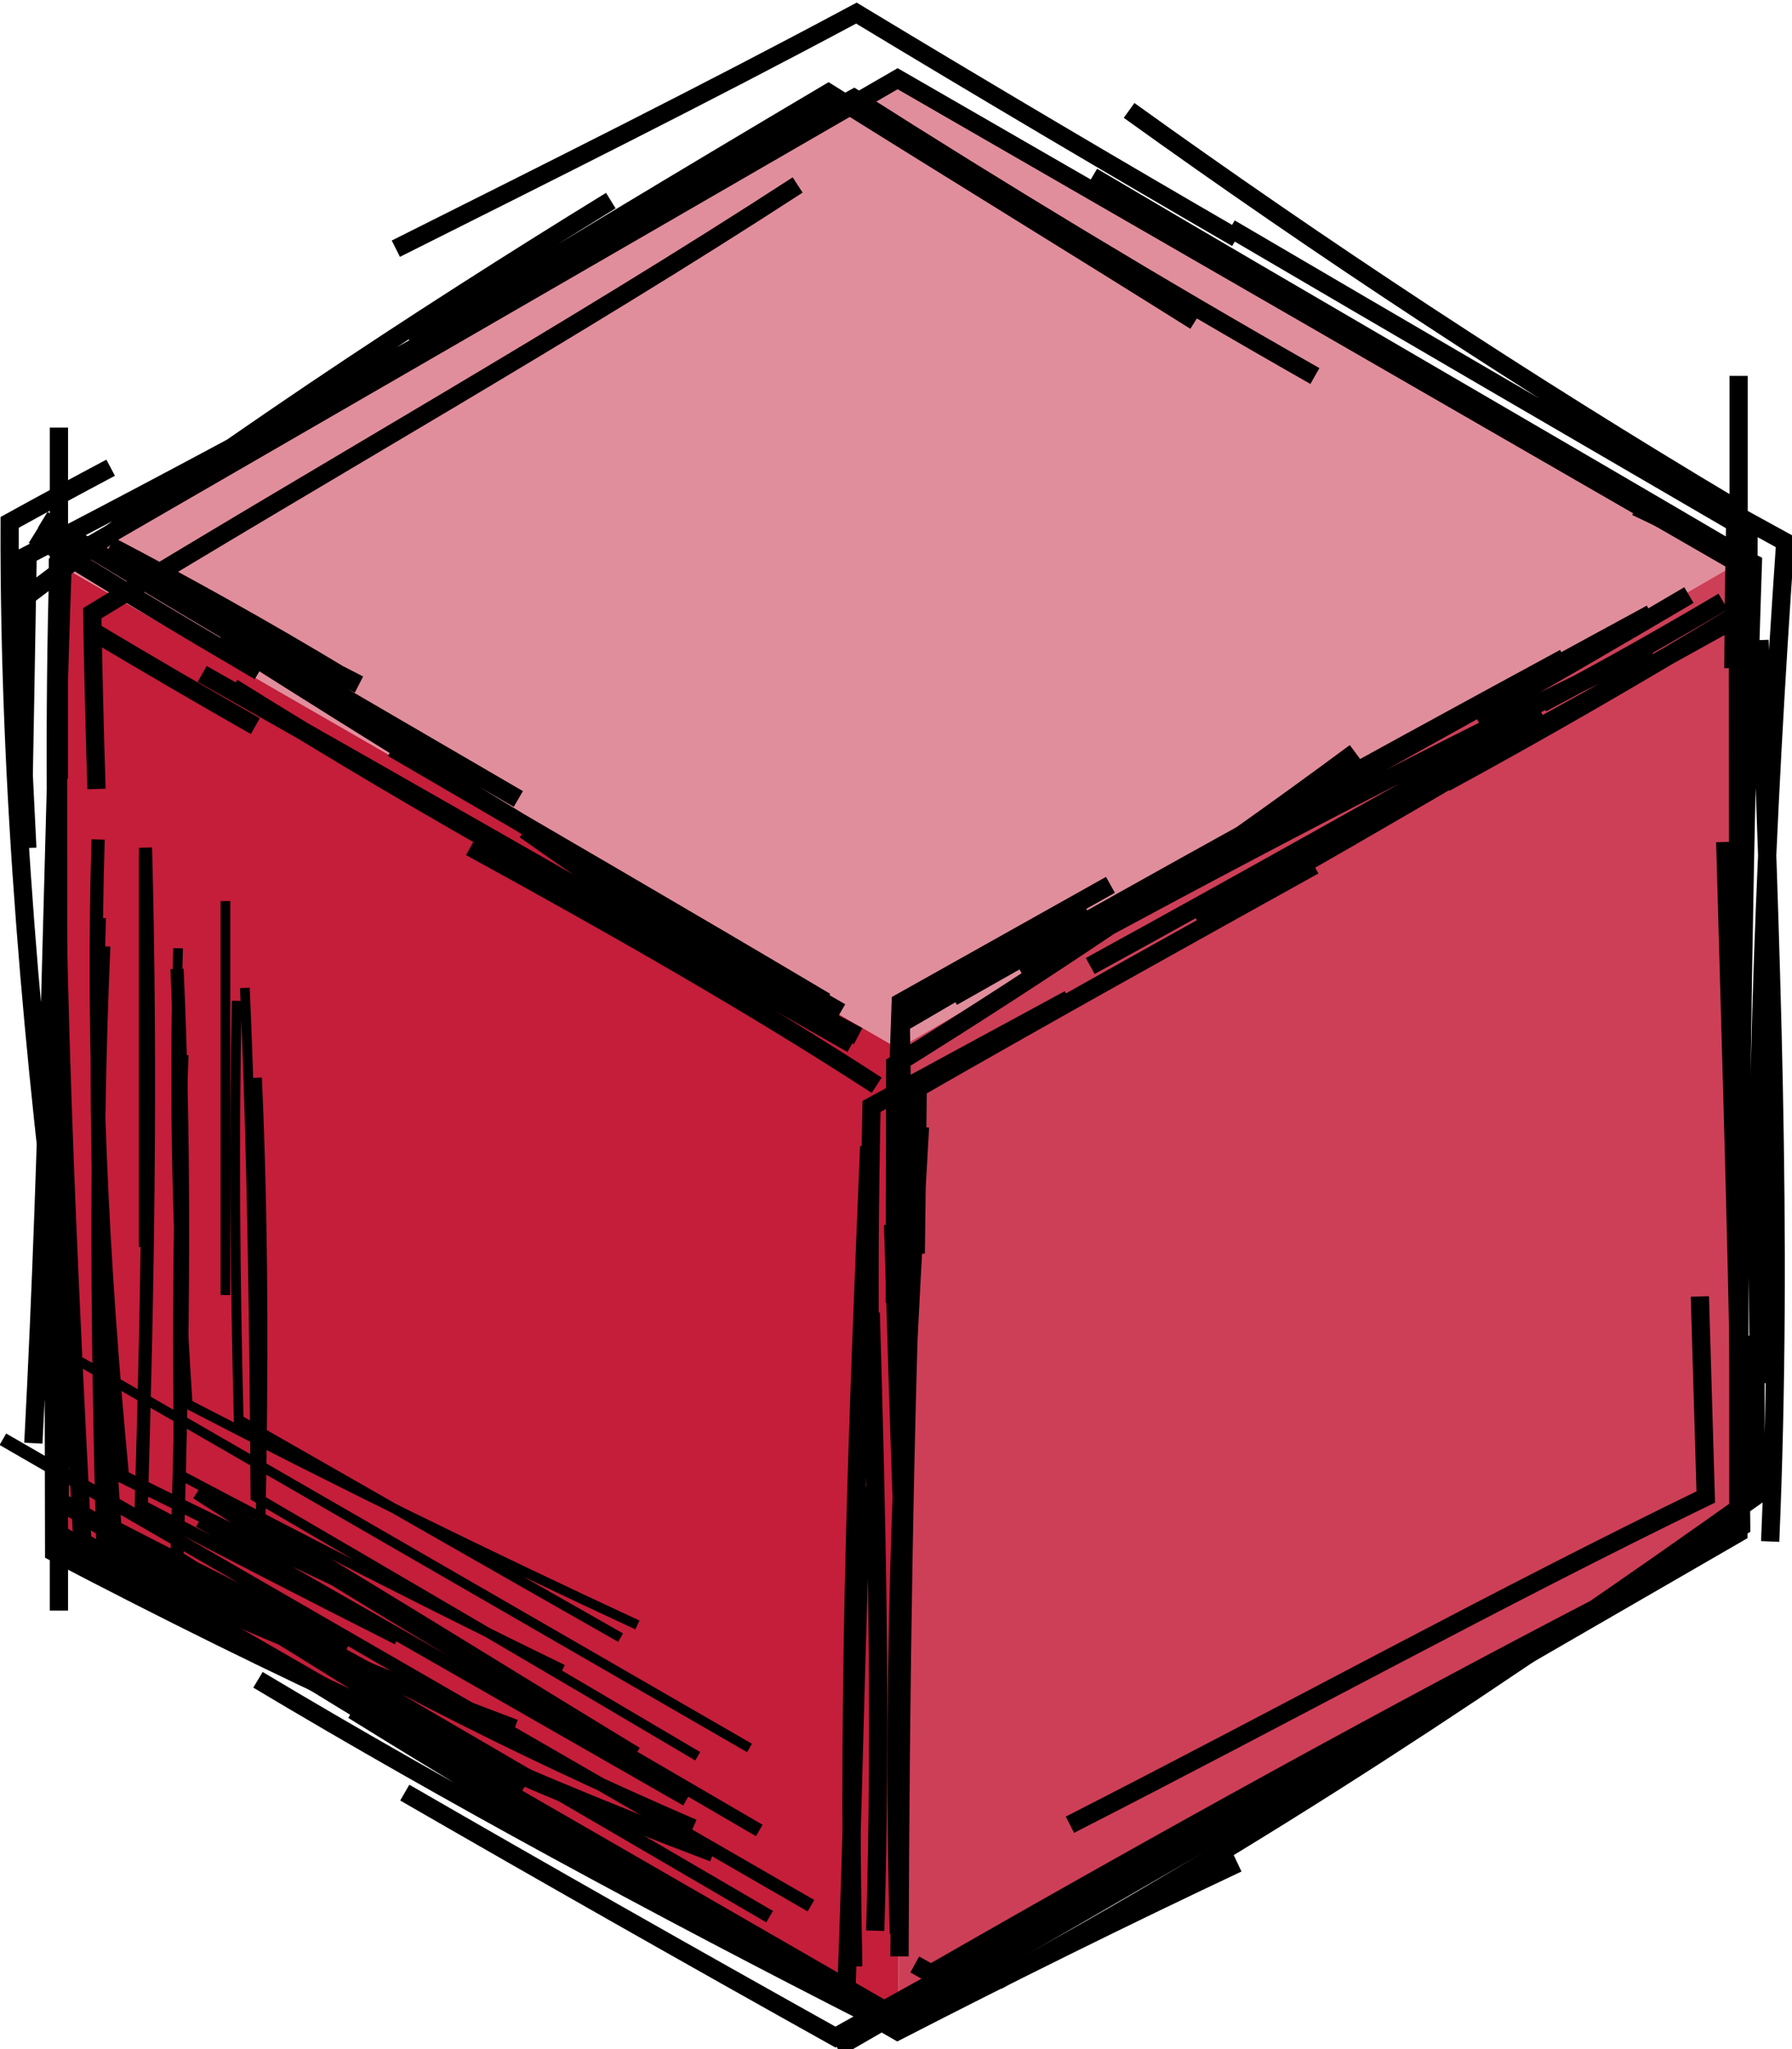 <?xml version="1.0" encoding="UTF-8" standalone="no"?>
<svg
   xmlns:dc="http://purl.org/dc/elements/1.1/"
   xmlns:cc="http://creativecommons.org/ns#"
   xmlns:rdf="http://www.w3.org/1999/02/22-rdf-syntax-ns#"
   xmlns:svg="http://www.w3.org/2000/svg"
   xmlns="http://www.w3.org/2000/svg"
   xmlns:sodipodi="http://sodipodi.sourceforge.net/DTD/sodipodi-0.dtd"
   xmlns:inkscape="http://www.inkscape.org/namespaces/inkscape"
   sodipodi:docname="Cube.svg"
   inkscape:version="1.0beta1 (32d4812, 2019-09-19)"
   id="svg996"
   version="1.1"
   viewBox="0 0 48.907 55.938"
   height="55.938mm"
   width="48.907mm">
  <defs
     id="defs990">
    <inkscape:path-effect
       effect="sketch"
       id="path-effect4282"
       is_visible="true"
       nbiter_approxstrokes="3"
       strokelength="100"
       strokelength_rdm="0.2;1"
       strokeoverlap="0.3"
       strokeoverlap_rdm="0.3;1"
       ends_tolerance="0.1;1"
       parallel_offset="5;1"
       tremble_size="5;1"
       tremble_frequency="1"
       nbtangents="5"
       tgt_places_rdmness="1;1"
       tgtscale="10"
       tgtlength="20"
       tgtlength_rdm="0.3;1" />
    <inkscape:path-effect
       effect="sketch"
       id="path-effect4282-0"
       is_visible="true"
       nbiter_approxstrokes="5"
       strokelength="100"
       strokelength_rdm="0.2;1"
       strokeoverlap="0.3"
       strokeoverlap_rdm="0.3;1"
       ends_tolerance="0.1;1"
       parallel_offset="5;1"
       tremble_size="5;1"
       tremble_frequency="1"
       nbtangents="5"
       tgt_places_rdmness="1;1"
       tgtscale="10"
       tgtlength="20"
       tgtlength_rdm="0.3;1" />
    <inkscape:path-effect
       tgtlength_rdm="0.3;1"
       tgtlength="20"
       tgtscale="10"
       tgt_places_rdmness="1;1"
       nbtangents="5"
       tremble_frequency="1"
       tremble_size="5;1"
       parallel_offset="5;1"
       ends_tolerance="0.1;1"
       strokeoverlap_rdm="0.3;1"
       strokeoverlap="0.3"
       strokelength_rdm="0.2;1"
       strokelength="100"
       nbiter_approxstrokes="5"
       is_visible="true"
       id="path-effect4333"
       effect="sketch" />
    <inkscape:path-effect
       effect="sketch"
       id="path-effect4569"
       is_visible="true"
       nbiter_approxstrokes="5"
       strokelength="100"
       strokelength_rdm="0.7;1"
       strokeoverlap="0.2"
       strokeoverlap_rdm="0.3;1"
       ends_tolerance="0.1;1"
       parallel_offset="5;1"
       tremble_size="5;1"
       tremble_frequency="1"
       nbtangents="0"
       tgt_places_rdmness="1;1"
       tgtscale="10"
       tgtlength="100"
       tgtlength_rdm="0.3;1" />
  </defs>
  <sodipodi:namedview
     inkscape:window-maximized="0"
     inkscape:window-y="743"
     inkscape:window-x="51"
     inkscape:window-height="1209"
     inkscape:window-width="1600"
     fit-margin-bottom="0"
     fit-margin-right="0"
     fit-margin-left="0"
     fit-margin-top="0"
     showgrid="false"
     inkscape:document-rotation="0"
     inkscape:current-layer="layer1"
     inkscape:document-units="mm"
     inkscape:cy="242.85338"
     inkscape:cx="203.13631"
     inkscape:zoom="0.7"
     inkscape:pageshadow="2"
     inkscape:pageopacity="0.0"
     borderopacity="1.0"
     bordercolor="#666666"
     pagecolor="#ffffff"
     id="base" />
  <g
     transform="translate(-14.1,-83.912)"
     id="layer1"
     inkscape:groupmode="layer"
     inkscape:label="Layer 1">
    <g
       transform="matrix(0.236,0,0,0.236,22.006,44.154)"
       id="g964">
      <g
         id="g941"
         transform="matrix(1.198,0,0,1.198,-89.665,-35.809)">
        <g
           id="g5384">
          <g
             id="g3957"
             transform="matrix(-0.44,0.763,-0.763,-0.44,720.111,329.179)">
            <path
               style="opacity:0.85;fill:#c41e3a;fill-opacity:1;stroke:none"
               d="m 276.173,503.15 -92.058,53.15 92.058,53.15 92.058,-53.15 z"
               id="top"
               inkscape:connector-curvature="0"
               inkscape:label="#path3019" />
            <path
               style="opacity:0.5;fill:#c41e3a;fill-opacity:1;stroke:none"
               d="M 184.116,556.299 V 662.598 l 92.058,53.15 V 609.449 Z"
               id="front_left"
               inkscape:connector-curvature="0"
               inkscape:label="#path3021" />
            <path
               sodipodi:type="inkscape:offset"
               inkscape:radius="0"
               inkscape:original="M 368.21875 556.3125 L 276.1875 609.4375 L 276.1875 715.75 L 368.21875 662.59375 L 368.21875 556.3125 z "
               style="fill:#c41e3a;fill-opacity:1;stroke:none"
               id="path3816"
               d="m 368.219,556.312 -92.031,53.125 V 715.75 l 92.031,-53.156 z"
               transform="translate(-0.014,0.011)" />
            <path
               style="fill:none;stroke:#000000;stroke-width:2;stroke-linecap:butt;stroke-miterlimit:4;stroke-dasharray:none;stroke-dashoffset:0;stroke-opacity:1"
               d="m 276.173,503.156 -92.058,53.15 v 106.299 l 92.058,53.15 92.058,-53.15 V 556.306 Z"
               id="path5217"
               inkscape:connector-curvature="0" />
          </g>
          <path
             inkscape:original-d="m 214.71063,317.97089 v -93.61346 l -81.07162,-46.80672 -81.071628,46.80673 7e-6,93.61344 81.071621,46.80672 z"
             inkscape:path-effect="#path-effect4282"
             inkscape:connector-curvature="0"
             id="path5217-1"
             d="m 217.758,319.338 c 1.279,-29.958 -0.023,-58.218 -1.025,-87.026 m -0.929,10.742 c -0.14,-7.157 -0.178,-14.25 -0.133,-21.292 -17.207,-10.019 -33.743,-19.636 -50.048,-29.209 m 8.188,14.265 c -15.469,-8.798 -30.109,-17.665 -44.489,-26.823 -9.02,4.926 -17.938,9.739 -26.894,14.382 m 21.451,-6.006 c -21.924,14.261 -45.416,27.468 -68.094,41.351 0.097,5.621 0.228,11.27 0.414,16.963 m 1.364,-31.015 c -3.3,1.751 -6.548,3.511 -9.749,5.279 -0.084,25.741 2.246,51.827 5.543,77.035 m -1.143,-16.192 c -0.392,12.907 -0.227,25.184 0.329,36.981 14.174,6.846 28.949,12.954 44.008,18.614 M 71.784,332.691 c 18.487,11.056 38.58,21.89 59.417,32.511 5.295,-2.915 10.638,-5.845 16.015,-8.788 m -12.034,3.761 c 0.527,0.291 1.052,0.583 1.577,0.876 23.076,-13.249 44.438,-25.002 65.047,-35.717 m -14.919,8.779 c 9.563,-5.154 18.89,-10.574 28.071,-16.2 -0.183,-21.407 -0.921,-43.593 -1.54,-66.109 m 3.285,52.26 c -0.559,-26.773 0.683,-54.776 2.512,-81.228 -2.612,-1.443 -5.217,-2.865 -7.815,-4.262 m 3.39,21.571 c 0.26,-5.212 0.439,-10.455 0.556,-15.723 -20.328,-11.947 -41.943,-24.409 -63.008,-36.858 m 13.926,5.941 c -11.753,-6.805 -24.117,-14.116 -36.714,-21.726 -14.701,7.879 -29.72,15.351 -44.456,22.746 m 20.752,-4.642 c -18.924,11.64 -38.444,24.506 -57.335,38.909 0.269,7.726 0.595,15.59 1.009,23.6 m 5.1,-29.614 c -0.551,0.334 -1.101,0.668 -1.652,1.003 -0.994,28.135 -1.288,55.978 -2.866,86.066 m 2.818,-25.245 c 0.061,10.135 -0.044,20.442 -0.295,30.84 15.367,9.089 30.285,18.457 44.859,27.66 m -16.521,-7.481 c 16.772,10.43 34.405,20.565 52.555,30.987 10.785,-5.543 21.752,-10.984 32.829,-16.203 m -23.23,11.359 c 24.909,-13.483 48.924,-29.488 73.229,-46.793 -0.009,-5.136 -0.01,-10.308 0.002,-15.508 m -1.596,6.593 c 0.089,-27.703 0.461,-55.248 1.333,-81.157 -3.769,-1.863 -7.525,-3.685 -11.267,-5.46 m 9.387,15.589 c 0.028,-5.113 0.095,-10.261 0.201,-15.441 -20.472,-12.21 -40.059,-25.13 -58.532,-38.413 m 6.382,20.339 c -11.841,-7.432 -23.73,-14.72 -35.402,-22.036 -13.873,8.219 -27.439,16.398 -40.251,24.245 m 22.245,-11.991 c -19.369,11.091 -39.276,22.01 -59.301,32.379 -0.147,8.987 -0.313,17.88 -0.471,26.651 m 3.455,-26.072 c -0.893,29.391 0.631,62.263 2.302,94.661 1.821,1.085 3.643,2.168 5.465,3.248 m -8.235,-24.577 c 0.021,7.556 0.035,15.014 0.045,22.352 21.223,11.113 42.405,21.016 63.641,29.023 m -29.794,-5.813 c 13.456,7.77 27.38,15.675 41.571,23.602 15.493,-8.675 31.304,-17.324 47.174,-26.095 m -24.537,5.594 c 21.288,-10.867 41.399,-21.94 61.378,-31.644 -0.187,-6.596 -0.387,-13.065 -0.569,-19.361 m -158.403,-1.84 3e-6,32.172 m 121.213,15.59 24.858,-14.352 m -70.948,40.962 25.832,-14.914 m 61.189,-108.462 v -38.031 m -162.143,4.988 3e-6,33.906"
             style="fill:none;stroke:#000000;stroke-width:1.761;stroke-linecap:butt;stroke-miterlimit:4;stroke-dasharray:none;stroke-dashoffset:0;stroke-opacity:1" />
          <path
             sodipodi:nodetypes="ccc"
             inkscape:original-d="m 60.923835,249.65096 5e-6,67.76348 58.68491,33.88175"
             inkscape:path-effect="#path-effect4282-0"
             inkscape:connector-curvature="0"
             id="path5217-1-1"
             d="m 63.971,264.065 c 0.901,19.728 0.521,40.298 -0.132,60.925 7.149,4.375 14.249,8.761 21.375,13.098 M 66.116,317.359 c 15.122,8.636 30.906,17.691 47.034,26.913 M 56.9,261.877 c -0.857,19.423 -0.593,38.751 -0.103,57.64 7.055,3.61 14.147,7.149 21.218,10.596 m -10.728,-6.006 c 18.52,10.839 36.132,21.07 53.886,31.452 M 56.353,251.565 c -0.628,20.381 0.4,41.09 2.356,61.51 8.687,4.321 17.549,8.587 26.525,12.749 m -20.929,-4.769 c 15.483,9.794 32.18,18.21 49.558,25.739 M 56.47,259.143 c -0.579,19.783 0.128,39.389 1.504,58.823 7.422,3.83 14.952,7.632 22.55,11.406 M 68.491,316.29 c 15.56,8.607 30.338,17.892 44.622,27.72 M 60.924,252.347 c 0.585,22.122 0.197,43.151 -0.407,63.592 8.276,4.357 16.507,8.594 24.765,12.756 m -19.402,-14.061 c 17.299,11.164 35.556,21.673 54.296,32.606 m -55.302,-27.545 27.862,16.086 m 7.568,4.369 24.858,14.352 m -36.348,-20.986 25.832,14.914 m -53.72,-95.56 3e-6,38.031 m -13.765,18.566 29.364,16.953"
             style="fill:none;stroke:#000000;stroke-width:1.275;stroke-linecap:butt;stroke-miterlimit:4;stroke-dasharray:none;stroke-dashoffset:0;stroke-opacity:1" />
          <path
             style="fill:none;stroke:#000000;stroke-width:0.939;stroke-linecap:butt;stroke-miterlimit:4;stroke-dasharray:none;stroke-dashoffset:0;stroke-opacity:1"
             d="m 71.69,274.564 c 0.638,13.978 0.634,28.378 0.344,42.922 12.285,7.341 24.283,14.828 36.357,22.176 M 69.736,267.142 c -0.269,13.273 -0.161,26.786 0.187,40.429 12.091,6.923 24.425,13.976 36.864,21.05 M 64.619,272.376 c -0.599,13.575 -0.65,27.104 -0.46,40.469 12.203,6.486 24.65,12.806 37.033,18.842 M 70.518,265.893 c 0.735,16.631 0.902,32.881 1.021,49.126 14.104,8.229 28.159,16.453 42.691,25.054 M 64.072,262.064 c -0.449,14.578 -0.051,29.323 0.928,44.01 13.975,7.242 28.536,14.427 43.412,21.324 m -40.529,-17.773 27.862,16.086 m -1.369,-0.791 24.858,14.352 m -33.45,-19.312 25.832,14.914 m -42.972,-77.361 3e-6,38.031 m -14.006,6.434 29.364,16.953"
             id="path4331"
             inkscape:connector-curvature="0"
             inkscape:path-effect="#path-effect4333"
             inkscape:original-d="m 68.642641,260.14993 4e-6,49.9139 43.226715,24.95696"
             sodipodi:nodetypes="ccc" />
        </g>
      </g>
      <path
         sodipodi:nodetypes="ccccc"
         inkscape:connector-curvature="0"
         inkscape:original-d="m 70.485296,289.36093 -97.115415,-56.06959 m 97.115414,168.20883 3e-6,-112.13923 98.694572,-55.76324"
         inkscape:path-effect="#path-effect4569"
         d="M 67.883,293.989 C 52.997,284.325 37.105,275.327 20.906,266.442 m 5.536,-5.563 C 16.372,255.005 6.571,249.299 -3.045,243.698 m -0.925,8.75 c -6.486,-3.689 -12.829,-7.393 -19.069,-11.126 m 88.058,47.903 C 40.816,275.463 14.7,260.418 -10.12,246.414 m 6.613,-0.298 C -12.568,240.811 -21.245,235.586 -29.617,230.367 m 95.352,57.939 C 52.183,281.179 39.437,273.136 27.207,264.445 m 1.194,4.244 C 16.184,261.872 4.581,254.971 -6.613,247.987 m 12.397,-1.475 C -2.828,241.322 -11.701,236.359 -20.781,231.598 m 84.501,53.935 C 40.874,272.43 16.497,257.609 -7.914,242.065 m 15.925,5.584 c -8.642,-4.428 -17.063,-9.007 -25.317,-13.619 M 61.971,284.322 C 46.06,274.864 29.046,264.995 11.897,254.992 m 3.019,-0.593 C 1.067,246.38 -13.629,237.659 -28.556,228.575 m 92.948,169.722 c 0.779,-20.38 1.075,-39.769 1.783,-57.935 m 4.779,6.066 c -0.487,-12.113 -0.808,-24.302 -1.173,-36.3 m 1.056,2.268 c 0.049,-8.611 -0.01,-17.11 -0.166,-25.541 7.358,-4.299 14.613,-8.524 21.776,-12.723 m -7.796,6.921 c 22.936,-12.459 47.466,-25.461 72.721,-37.549 m -12.573,6.309 c 7.053,-3.734 14.034,-7.666 20.97,-11.77 M 70.524,394.743 c 0.099,-31.026 0.554,-61.855 1.669,-90.41 m -2.215,12.381 c 0.059,-10.623 0.28,-21.4 0.686,-32.301 7.958,-4.458 16.039,-8.998 24.254,-13.604 m -18.274,12.966 c 23.228,-13.203 46.298,-25.933 70.772,-39.211 m -10.174,6.979 c 8.272,-4.713 16.452,-9.453 24.571,-14.249 M 70.446,392.125 c -0.918,-33.347 0.719,-63.013 2.444,-93.299 m -2.912,20.31 c 0.024,-9.04 0.039,-18.21 0.049,-27.544 17.739,-11.043 35.454,-22.945 53.196,-36.101 m -20.5,14.631 c 17.596,-10.373 35.984,-20.517 54.723,-30.681 M 67.712,391.774 c 0.741,-24.225 0.149,-48.685 -0.517,-71.476 m 3.486,17.479 c -0.211,-11.02 -0.376,-21.939 -0.562,-32.766 m 2.281,8.448 c 0.09,-6.437 0.163,-12.813 0.227,-19.148 15.268,-8.762 30.474,-17.205 45.827,-25.74 m -13.318,6.729 c 11.526,-6.538 23.351,-13.358 35.209,-20.329 m -6.729,4.034 c 10.899,-5.912 21.972,-12.319 33.217,-19.121 M 65.173,395.914 C 64.458,362.159 65.766,331.559 67.014,301.06 m 0.112,27.436 c -0.141,-10.461 -0.072,-21.2 0.161,-32.061 7.527,-4.084 15.152,-8.24 22.852,-12.397 m 2.438,-3.842 C 110.223,270.517 127.566,260.74 144.847,251.049 m -12.152,8.086 c 12.328,-6.821 24.154,-13.4 35.624,-19.747"
         style="fill:none;stroke:#000000;stroke-width:2.11;stroke-linecap:butt;stroke-linejoin:miter;stroke-miterlimit:4;stroke-dasharray:none;stroke-opacity:1"
         id="path4545" />
    </g>
  </g>
</svg>
